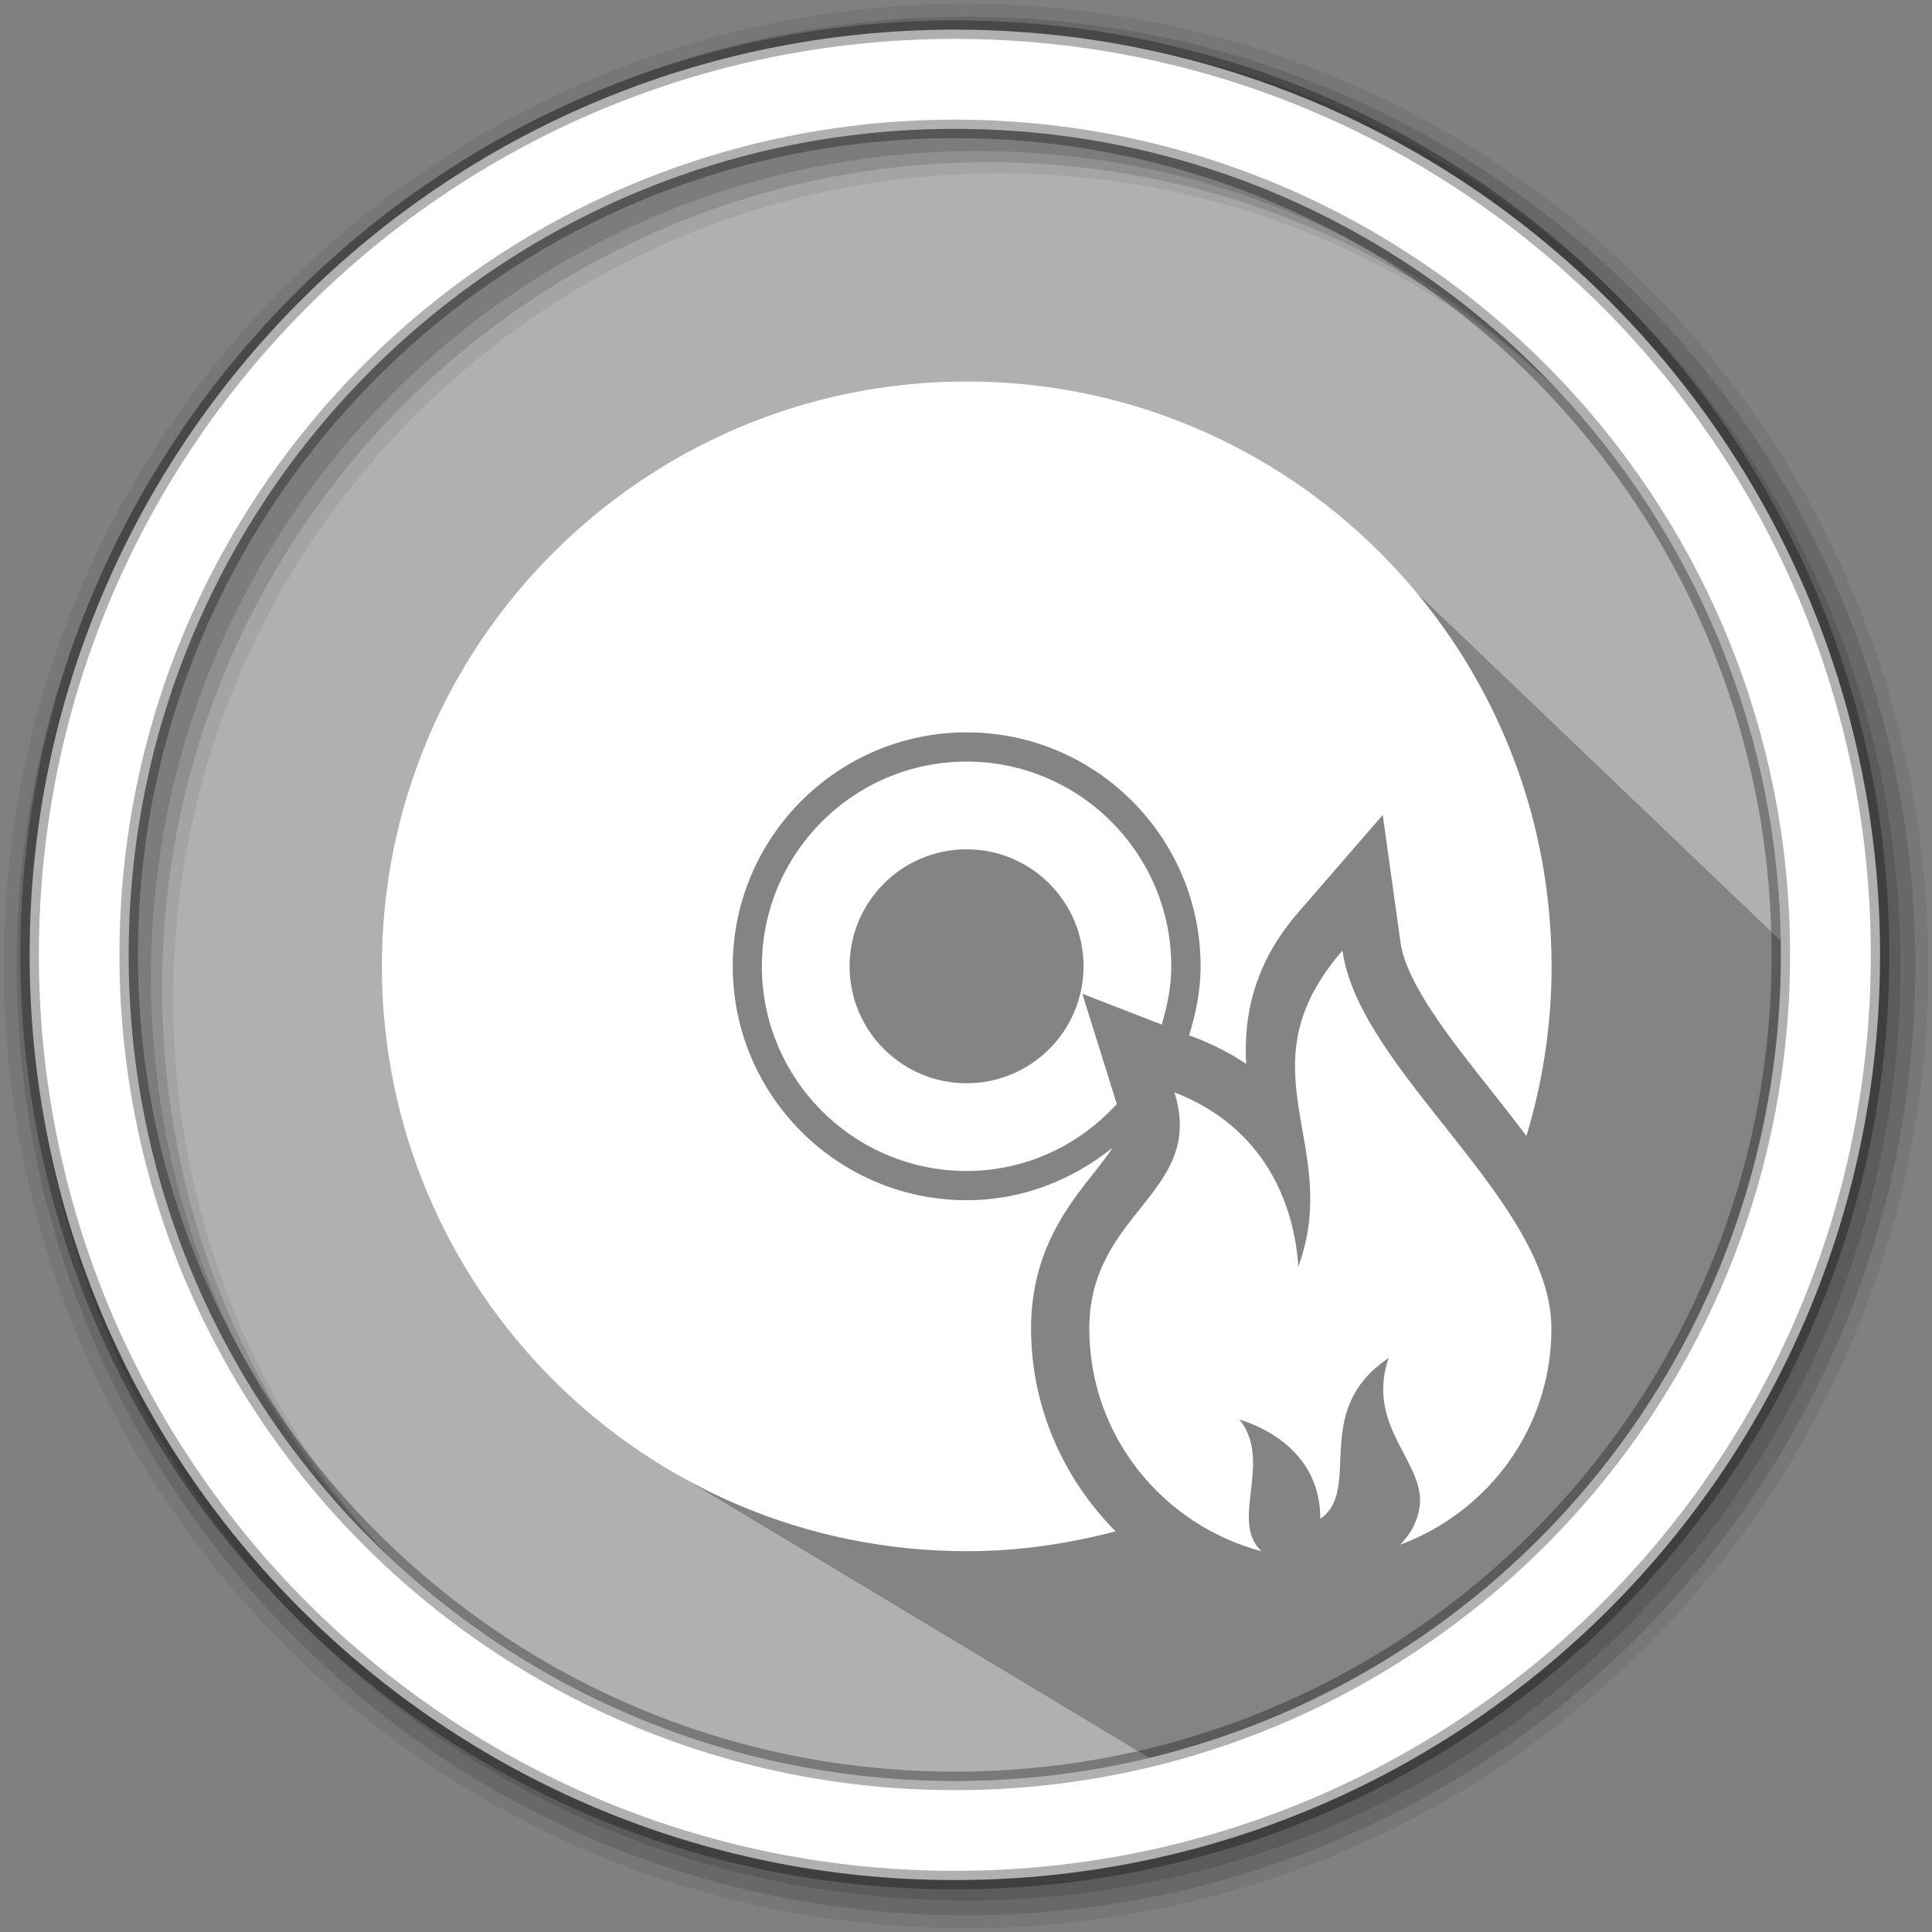 <svg height="512" viewBox="0 0 512 512" width="512" xmlns="http://www.w3.org/2000/svg">
 <rect x="0" y="0" width="512" height="512" fill="#808080" stroke="none"/>
 <path d="m471.95 253.05c0 120.9-98.01 218.9-218.9 218.9-120.9 0-218.9-98.01-218.9-218.9 0-120.9 98.01-218.9 218.9-218.9 120.9 0 218.9 98.01 218.9 218.9" fill="#b0b0b0" fill-rule="evenodd"/>
 <path d="m256 1c-140.83 0-255 114.17-255 255 0 140.83 114.17 255 255 255 140.83 0 255-114.17 255-255 0-140.83-114.17-255-255-255m8.827 44.931c120.9 0 218.9 98 218.9 218.9 0 120.9-98 218.9-218.9 218.9-120.9 0-218.93-98-218.93-218.9 0-120.9 98.03-218.9 218.93-218.9" fill-opacity=".067" fill-rule="evenodd"/>
 <g fill-opacity=".129" fill-rule="evenodd">
  <path d="m256 4.433c-138.94 0-251.57 112.63-251.57 251.57 0 138.94 112.63 251.57 251.57 251.57 138.94 0 251.57-112.63 251.57-251.57 0-138.94-112.63-251.57-251.57-251.57m5.885 38.556c120.9 0 218.9 98 218.9 218.9 0 120.9-98 218.9-218.9 218.9-120.9 0-218.93-98-218.93-218.9 0-120.9 98.03-218.9 218.93-218.9"/>
  <path d="m256 8.356c-136.77 0-247.64 110.87-247.64 247.64 0 136.77 110.87 247.64 247.64 247.64 136.77 0 247.64-110.87 247.64-247.64 0-136.77-110.87-247.64-247.64-247.64m2.942 31.691c120.9 0 218.9 98 218.9 218.9 0 120.9-98 218.9-218.9 218.9-120.9 0-218.93-98-218.93-218.9 0-120.9 98.03-218.9 218.93-218.9"/>
 </g>
 <path d="m270.961 111.705l31.595 3.223-2.236.568 11.867 11.867-46.14-12.02h-3.336l-37.533 12.662-1.113.934-4.193-4.193-34.468 5.453-7.696 14.439-23.473 27.366-28.318 24.536-8.827 25.555 16.303 54.744 43.415 112.259 127.815 76.789c116.022-14.672 174.602-79.386 171.105-212.917l-125.935-120.43-63.451-17.539" opacity=".25"/>
 <path d="m253.04 7.859c-135.42 0-245.19 109.78-245.19 245.19 0 135.42 109.78 245.19 245.19 245.19 135.42 0 245.19-109.78 245.19-245.19 0-135.42-109.78-245.19-245.19-245.19zm0 26.297c120.9 0 218.9 98 218.9 218.9 0 120.9-98 218.9-218.9 218.9-120.9 0-218.93-98-218.93-218.9 0-120.9 98.03-218.9 218.93-218.9z" fill="#ffffff" fill-rule="evenodd" stroke="#000000" stroke-opacity=".31" stroke-width="4.904"/>
 <g fill="#ffffff" transform="matrix(.31 0 0 .31 -53.805 101.1)">
  <path d="m1174.844 499.923c0-96.492-78.443-174.991-174.991-174.991-96.492 0-174.991 78.498-174.991 174.991 0 96.493 78.498 174.991 174.991 174.991 50.949 0 96.548-22.254 128.442-57.25l-29.505-94.243 67.853 26.292c4.848-15.786 8.201-32.285 8.201-49.79zm-174.991 99.999c-55.196 0-99.999-44.802-99.999-99.999 0-55.197 44.802-99.999 99.999-99.999 55.196 0 99.999 44.802 99.999 99.999 0 55.197-44.761 99.999-99.999 99.999z"/>
  <path d="m1109.296 675.808c7.055-8.843 11.693-15.255 15.395-20.802-34.353 27.647-77.339 44.9-124.74 44.9-110.295 0-199.983-89.689-199.983-199.983 0-110.294 89.688-199.983 199.983-199.983 110.295 0 199.983 89.689 199.983 199.983 0 20.648-4.051 40.248-9.849 58.996l5.7 2.151c15.395 5.951 29.854 13.495 43.098 22.255-2.249-40.542 6.147-85.302 44.649-129.587l72.1-83.192 15.2 108.995c4.904 34.995 42.847 82.899 76.389 125.187 10.505 13.3 21.053 26.655 31.251 40.248 13.9-45.948 21.5-94.592 21.5-144.997 0-276.093-223.844-499.979-499.979-499.979-276.135 0-499.965 223.886-499.965 499.979 0 276.093 223.83 499.965 499.965 499.965 44.048 0 86.489-6.245 127.24-17.002-44.802-45.096-72.24-106.593-72.24-173.286-.097-65.45 31.252-104.944 54.303-133.848z"/>
  <path d="m1283.476 756.709c-3.604-54.791-29.603-119.445-105.95-149.048 26.948 86.252-72.743 101.438-72.743 202.037 0 91.589 62.698 167.838 147.246 190.288-27.843-25.845 10.1-76.096-18.846-112.6 36.35 11.553 69.097 38.153 69.097 84.799 36.392-24.755-8.955-92.497 58.354-137.341-20.592 61.092 34.995 90.639 25.901 130.887-2.654 11.805-8.494 20.899-15.898 28.597 75.243-27.954 129.196-99.691 129.196-184.644 0-109.093-164.289-219.933-178.637-323.228-88.013 101.465.586 165.561-37.72 270.253z"/>
 </g>
</svg>
